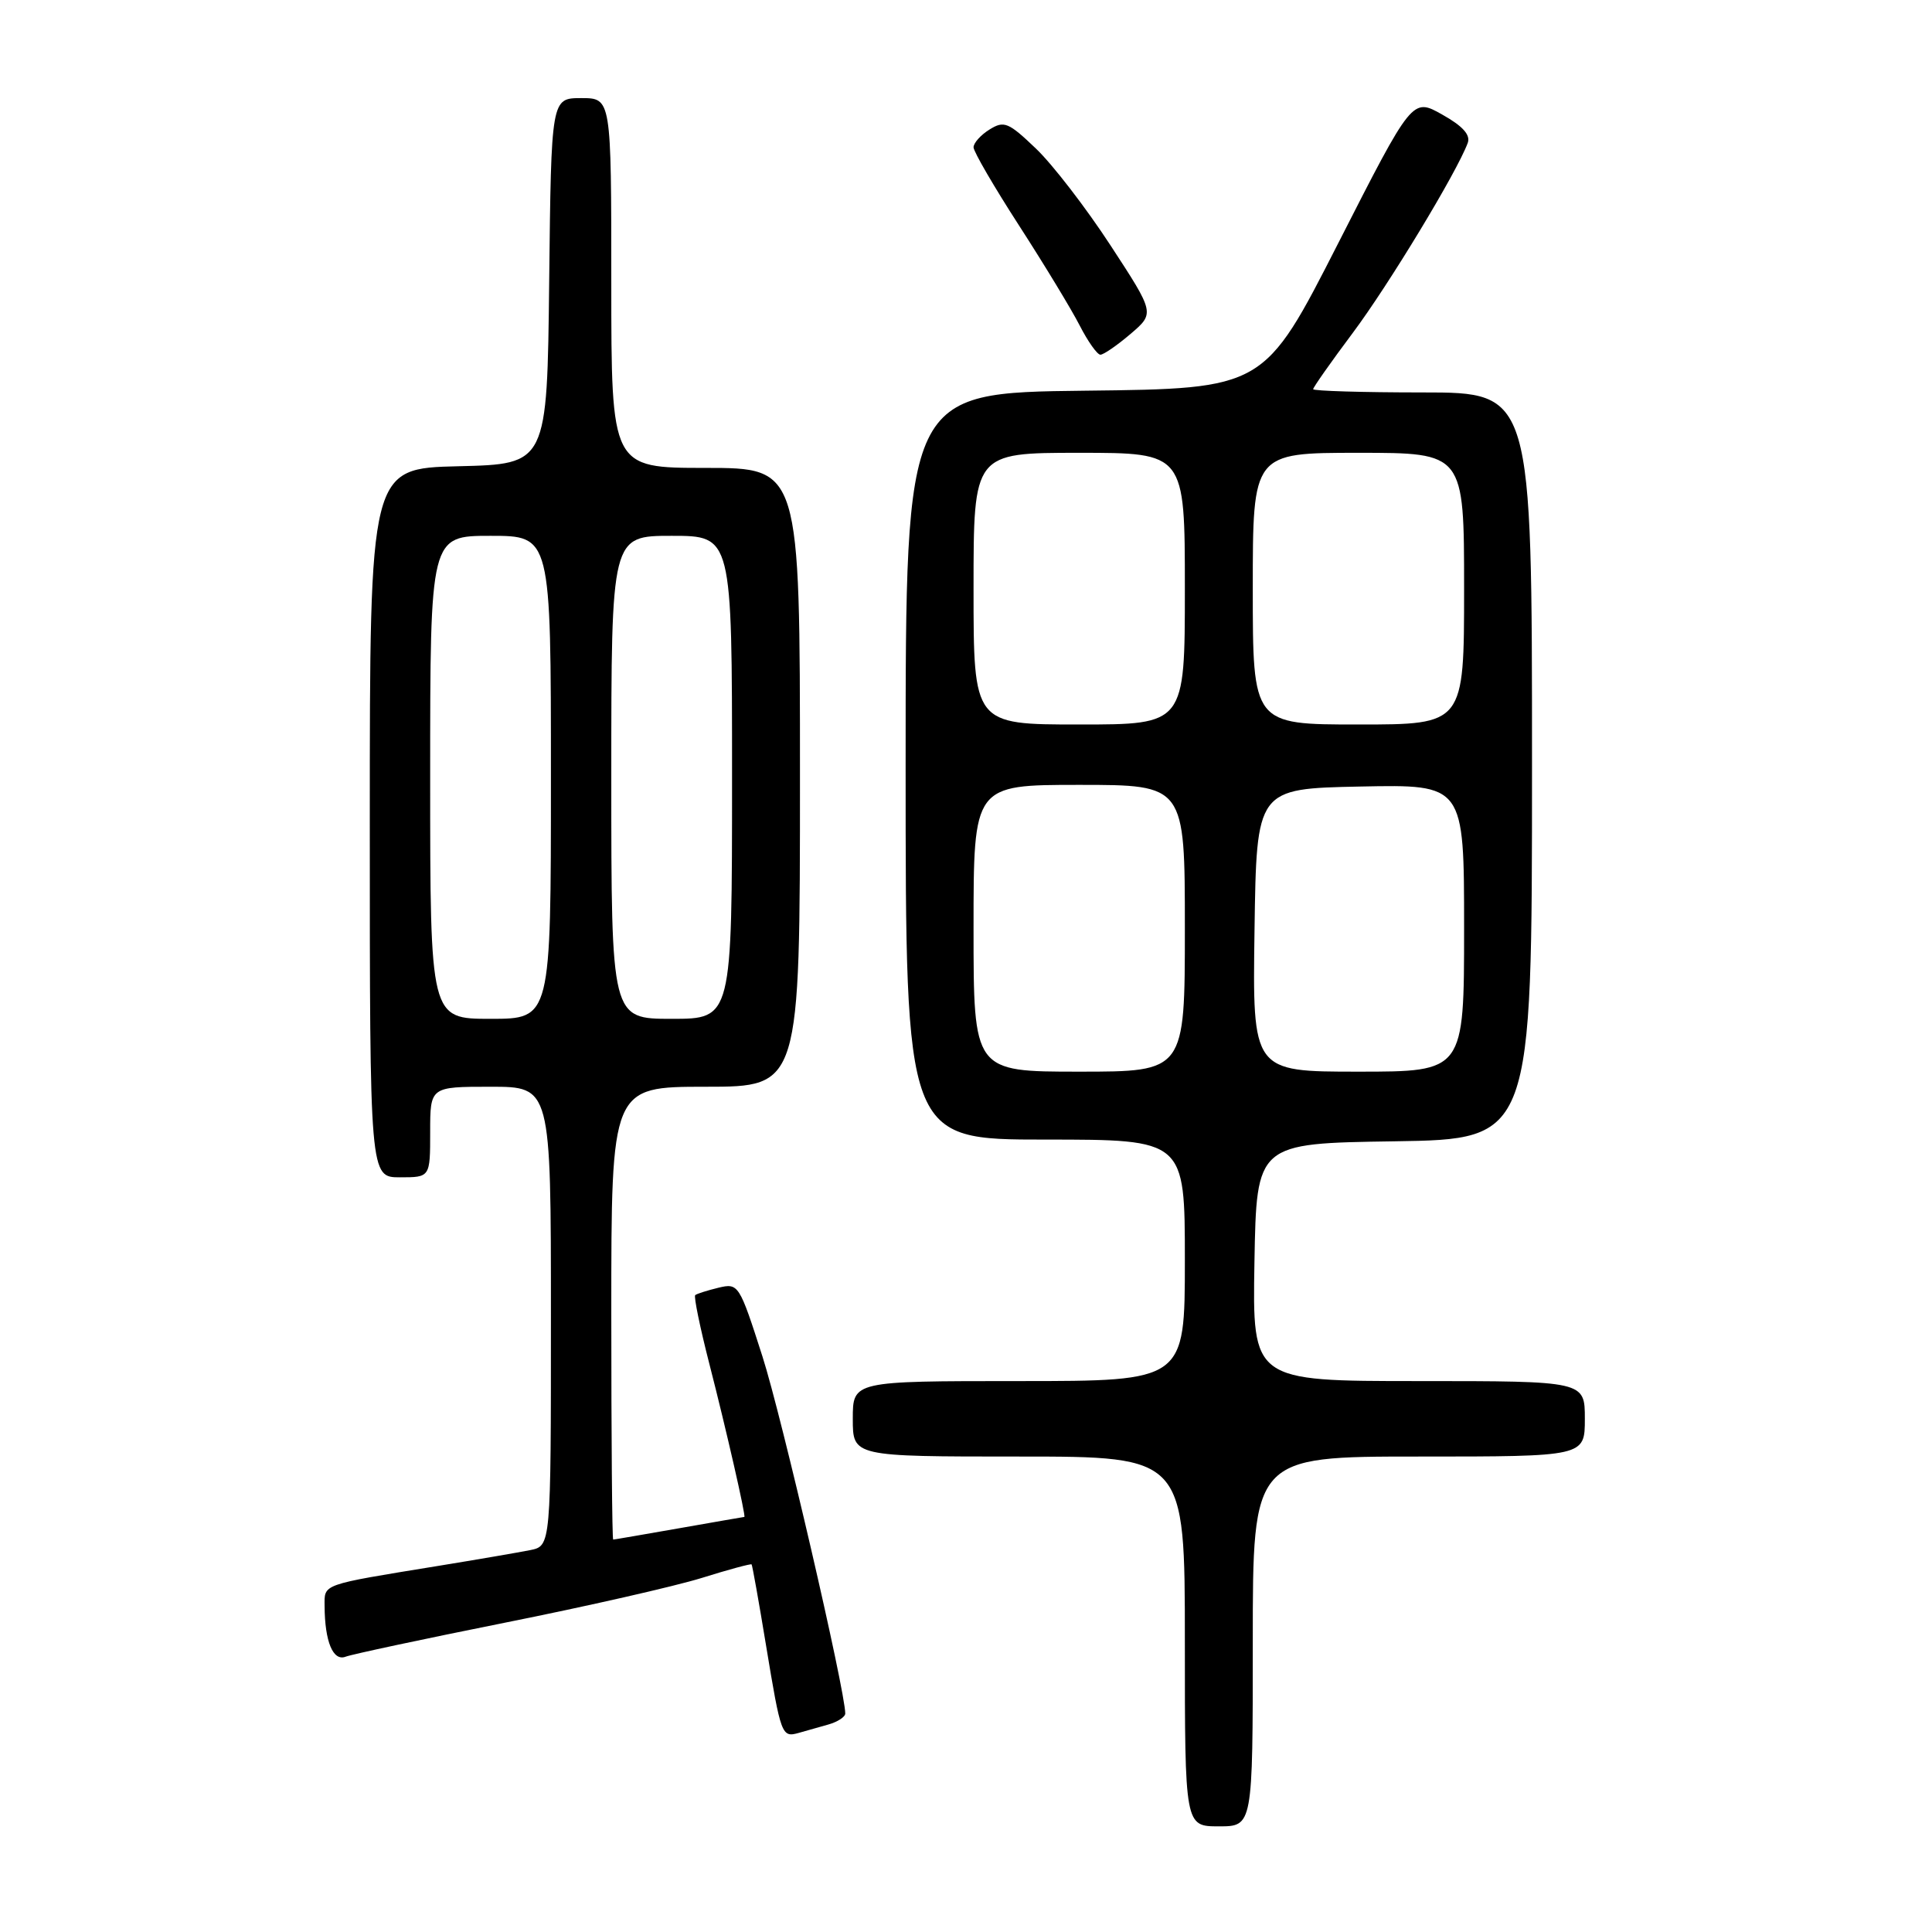 <?xml version="1.0" encoding="UTF-8" standalone="no"?>
<!DOCTYPE svg PUBLIC "-//W3C//DTD SVG 1.1//EN" "http://www.w3.org/Graphics/SVG/1.1/DTD/svg11.dtd" >
<svg xmlns="http://www.w3.org/2000/svg" xmlns:xlink="http://www.w3.org/1999/xlink" version="1.1" viewBox="0 0 256 256">
 <g >
 <path fill="currentColor"
d=" M 166.00 217.50 C 166.00 193.00 166.00 193.00 188.00 193.00 C 210.00 193.00 210.00 193.00 210.00 188.00 C 210.00 183.00 210.00 183.00 187.97 183.00 C 165.95 183.00 165.95 183.00 166.22 167.25 C 166.50 151.50 166.50 151.50 184.75 151.23 C 203.00 150.95 203.00 150.95 203.00 101.48 C 203.00 52.00 203.00 52.00 188.50 52.00 C 180.53 52.00 174.00 51.80 174.00 51.57 C 174.00 51.33 176.36 47.97 179.25 44.11 C 184.00 37.76 193.03 22.85 194.48 18.95 C 194.88 17.88 193.83 16.71 191.10 15.18 C 187.14 12.95 187.14 12.95 177.32 32.23 C 167.50 51.50 167.50 51.50 143.75 51.77 C 120.00 52.04 120.00 52.04 120.00 101.52 C 120.00 151.00 120.00 151.00 138.50 151.00 C 157.00 151.00 157.00 151.00 157.00 167.00 C 157.00 183.00 157.00 183.00 135.00 183.00 C 113.00 183.00 113.00 183.00 113.00 188.00 C 113.00 193.00 113.00 193.00 135.00 193.00 C 157.00 193.00 157.00 193.00 157.00 217.50 C 157.00 242.00 157.00 242.00 161.50 242.00 C 166.00 242.00 166.00 242.00 166.00 217.50 Z  M 109.75 228.51 C 110.99 228.16 112.00 227.50 112.00 227.05 C 112.00 224.02 103.58 187.69 101.03 179.74 C 97.96 170.16 97.85 170.00 95.20 170.63 C 93.72 170.99 92.33 171.43 92.12 171.61 C 91.91 171.78 92.75 175.88 93.99 180.71 C 96.22 189.38 98.87 201.00 98.63 201.00 C 98.56 201.00 94.67 201.68 90.00 202.50 C 85.33 203.32 81.39 204.00 81.25 204.00 C 81.11 204.00 81.00 190.50 81.00 174.00 C 81.00 144.00 81.00 144.00 93.50 144.00 C 106.00 144.00 106.00 144.00 106.00 103.00 C 106.00 62.00 106.00 62.00 93.50 62.00 C 81.00 62.00 81.00 62.00 81.00 37.50 C 81.00 13.00 81.00 13.00 77.02 13.00 C 73.04 13.00 73.04 13.00 72.77 37.25 C 72.50 61.50 72.50 61.50 60.75 61.78 C 49.00 62.06 49.00 62.06 49.00 109.03 C 49.00 156.00 49.00 156.00 53.00 156.00 C 57.00 156.00 57.00 156.00 57.00 150.00 C 57.00 144.00 57.00 144.00 65.00 144.00 C 73.00 144.00 73.00 144.00 73.00 174.42 C 73.00 204.84 73.00 204.84 70.25 205.40 C 68.74 205.70 63.23 206.65 58.00 207.50 C 42.42 210.04 43.00 209.84 43.01 212.83 C 43.04 217.53 44.13 220.16 45.80 219.52 C 46.64 219.20 56.15 217.17 66.93 215.01 C 77.70 212.86 89.42 210.19 92.97 209.09 C 96.51 207.98 99.49 207.18 99.59 207.29 C 99.69 207.41 100.55 212.22 101.50 218.00 C 103.48 229.98 103.58 230.25 105.83 229.62 C 106.75 229.37 108.51 228.87 109.75 228.51 Z  M 149.80 44.25 C 153.02 41.50 153.02 41.50 147.14 32.50 C 143.91 27.55 139.46 21.77 137.25 19.67 C 133.62 16.20 133.04 15.96 131.12 17.16 C 129.95 17.88 129.00 18.95 129.00 19.52 C 129.00 20.09 131.72 24.76 135.04 29.90 C 138.36 35.04 141.97 40.99 143.06 43.12 C 144.15 45.25 145.39 47.00 145.81 47.00 C 146.23 47.00 148.03 45.76 149.80 44.25 Z  M 129.00 123.00 C 129.00 104.00 129.00 104.00 143.00 104.00 C 157.00 104.00 157.00 104.00 157.00 123.00 C 157.00 142.00 157.00 142.00 143.00 142.00 C 129.00 142.00 129.00 142.00 129.00 123.00 Z  M 166.23 123.25 C 166.50 104.50 166.50 104.50 180.25 104.22 C 194.00 103.94 194.00 103.94 194.00 122.97 C 194.00 142.00 194.00 142.00 179.98 142.00 C 165.96 142.00 165.96 142.00 166.23 123.25 Z  M 129.00 78.00 C 129.00 60.00 129.00 60.00 143.00 60.00 C 157.00 60.00 157.00 60.00 157.00 78.00 C 157.00 96.00 157.00 96.00 143.00 96.00 C 129.00 96.00 129.00 96.00 129.00 78.00 Z  M 166.00 78.00 C 166.00 60.00 166.00 60.00 180.00 60.00 C 194.00 60.00 194.00 60.00 194.00 78.00 C 194.00 96.00 194.00 96.00 180.00 96.00 C 166.00 96.00 166.00 96.00 166.00 78.00 Z  M 57.00 103.00 C 57.00 71.00 57.00 71.00 65.00 71.00 C 73.00 71.00 73.00 71.00 73.00 103.00 C 73.00 135.00 73.00 135.00 65.00 135.00 C 57.00 135.00 57.00 135.00 57.00 103.00 Z  M 81.00 103.00 C 81.00 71.00 81.00 71.00 89.00 71.00 C 97.00 71.00 97.00 71.00 97.00 103.00 C 97.00 135.00 97.00 135.00 89.00 135.00 C 81.00 135.00 81.00 135.00 81.00 103.00 Z "/>
</g>
</svg>